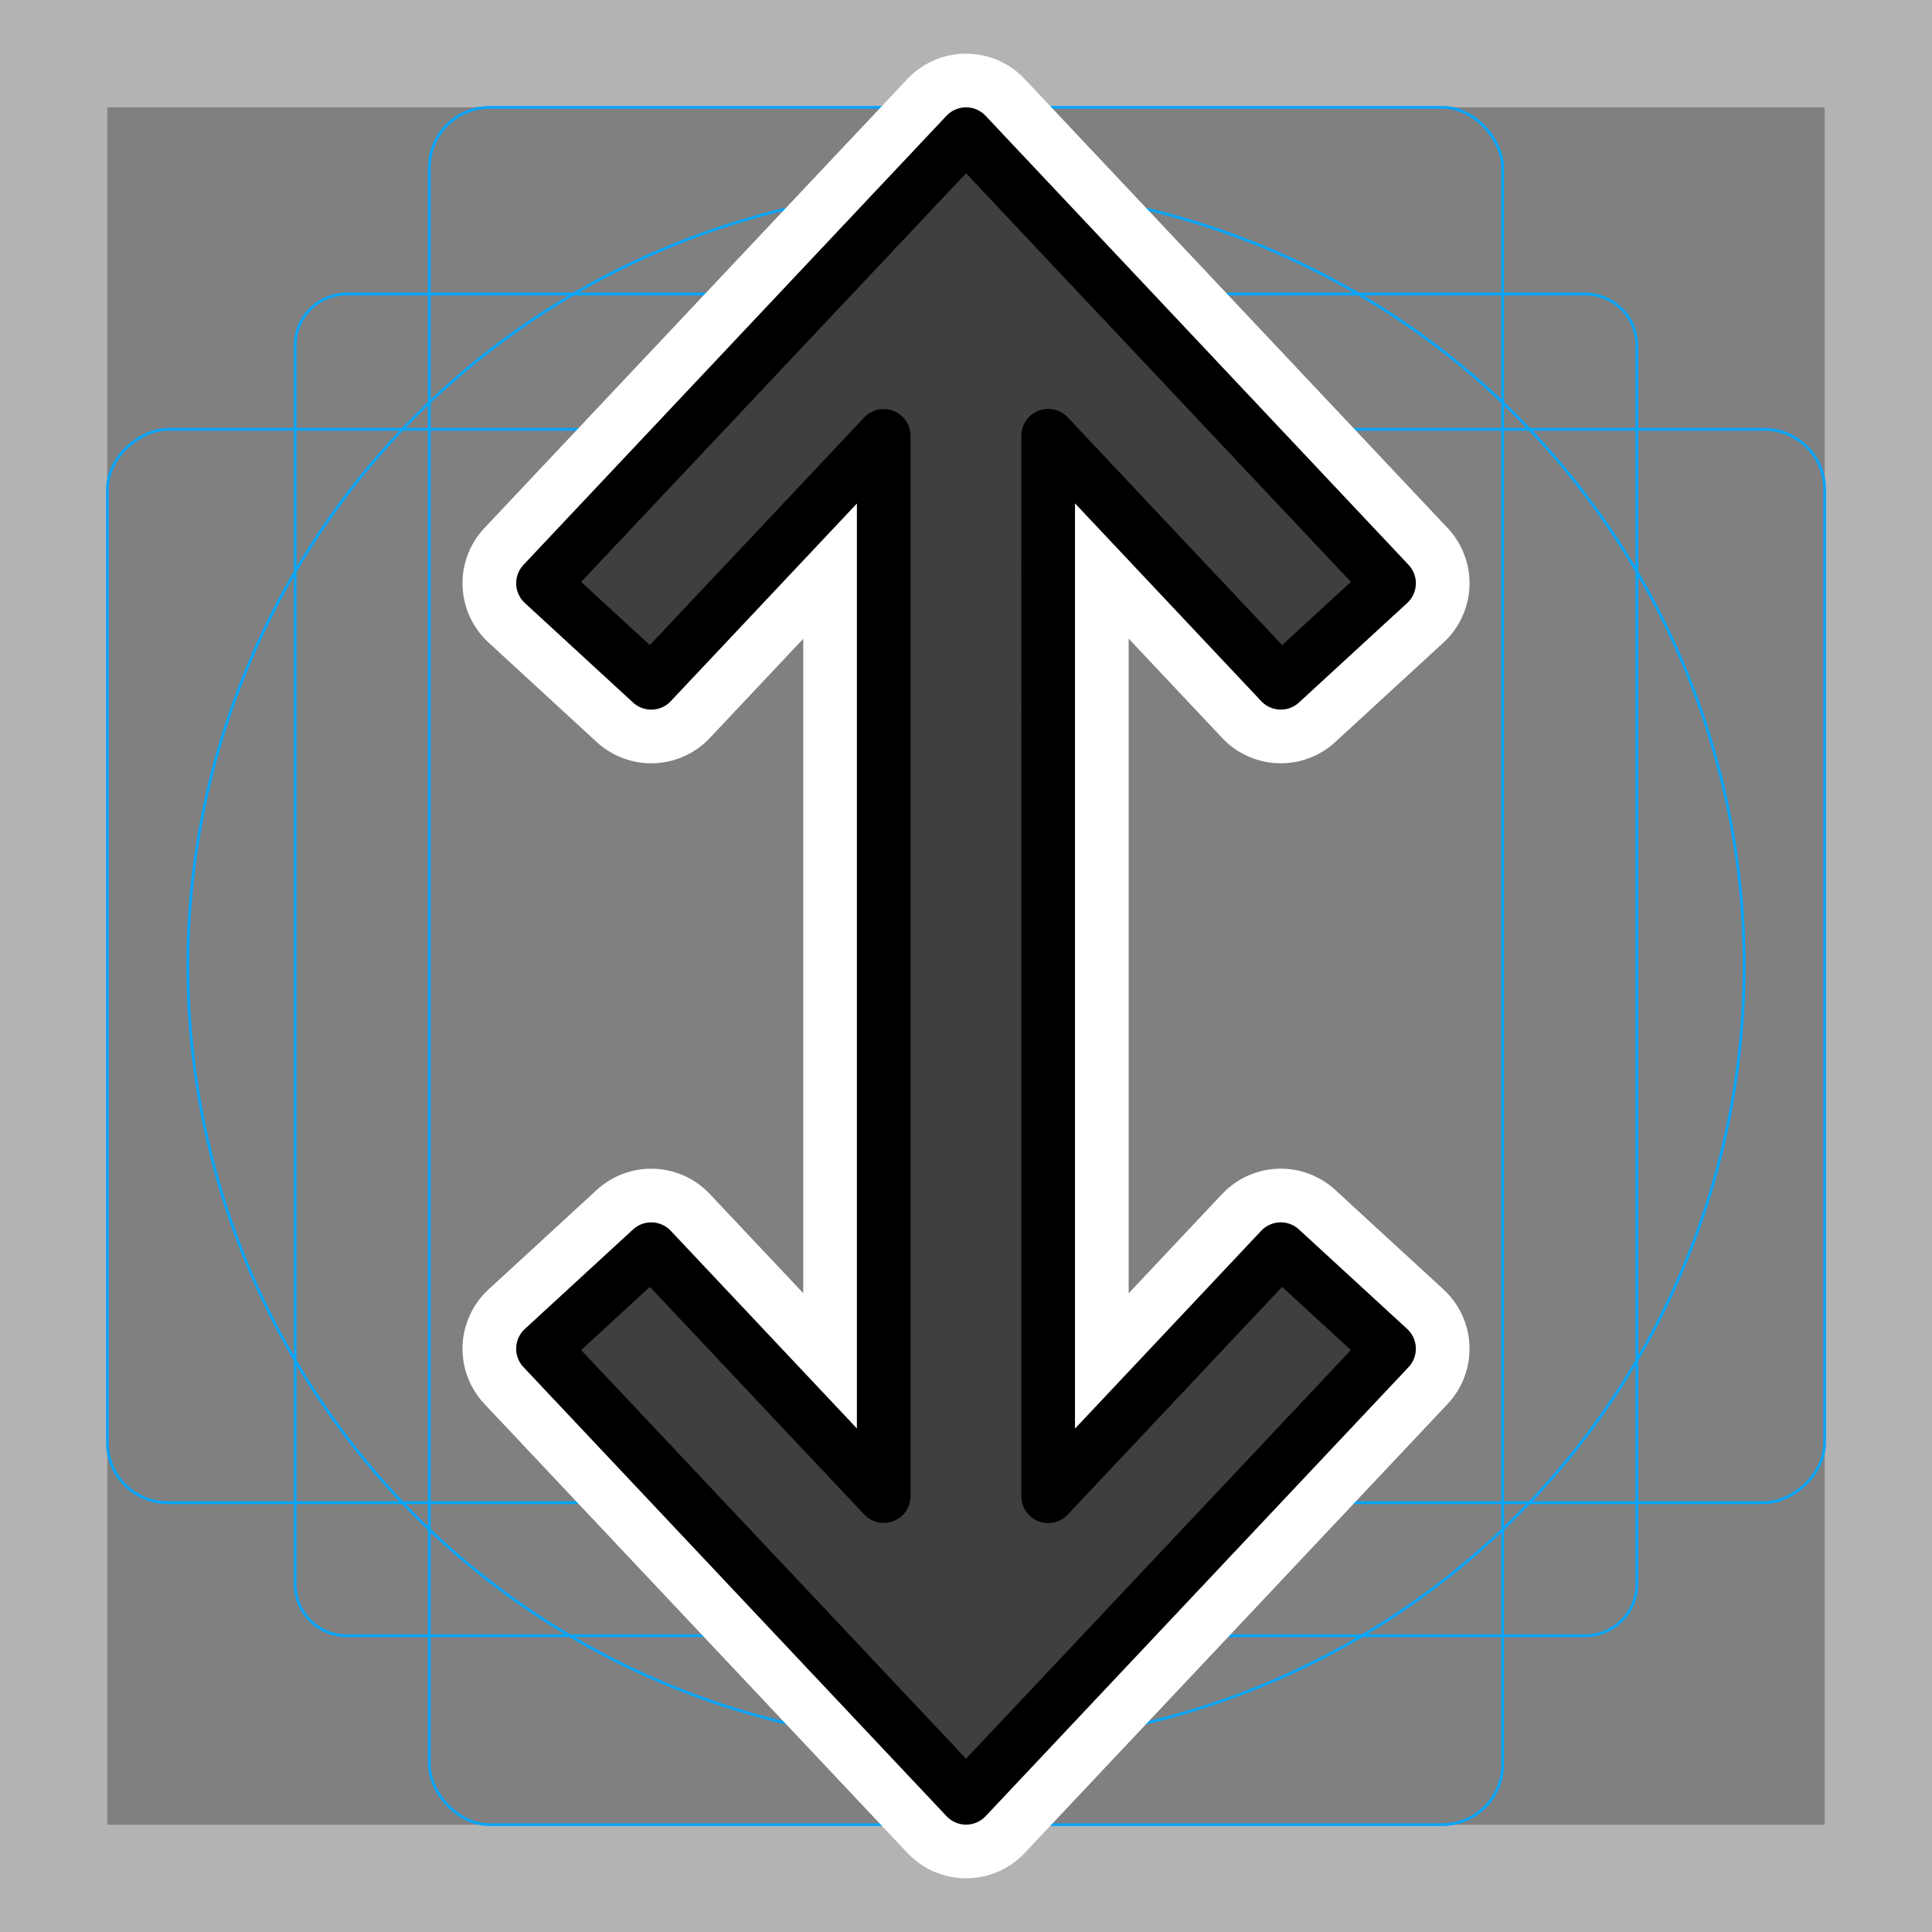 <svg viewBox="0 0 72 72" xmlns="http://www.w3.org/2000/svg">
  <rect x="0" y="0" width="72" height="72" fill="#808080" stroke="none"/>
  <path fill="#b3b3b3" d="M68 4v64H4V4h64m4-4H0v72h72V0z"/>
  <path fill="none" stroke="#00a5ff" stroke-miterlimit="10" stroke-width="0.1" d="M12.923 10.958h46.154A1.923 1.923 0 0161 12.881v46.154a1.923 1.923 0 01-1.923 1.923H12.923A1.923 1.923 0 0111 59.035V12.881a1.923 1.923 0 011.923-1.923z"/>
  <rect x="16" y="4" rx="2.254" width="40" height="64" fill="none" stroke="#00a5ff" stroke-miterlimit="10" stroke-width="0.1"/>
  <rect x="16" y="4" rx="2.254" width="40" height="64" transform="rotate(90 36 36)" fill="none" stroke="#00a5ff" stroke-miterlimit="10" stroke-width="0.1"/>
  <circle cx="36" cy="36" r="29" fill="none" stroke="#00a5ff" stroke-miterlimit="10" stroke-width="0.1"/>
  <path fill="none" stroke="#fff" stroke-linecap="round" stroke-linejoin="round" stroke-miterlimit="10" stroke-width="6" d="M51.765 50.263l-4.035-3.71-8.668 9.208V16.238l8.669 9.207 4.034-3.709L36.001 5 20.236 21.736l4.033 3.71 8.665-9.202v39.51l-8.665-9.2-4.033 3.709 15.767 16.736z"/>
  <path fill="#3F3F3F" d="M51.765 50.263l-4.035-3.71-8.668 9.208V16.238l8.669 9.207 4.034-3.709L36.001 5 20.236 21.736l4.033 3.71 8.665-9.202v39.51l-8.665-9.2-4.033 3.709 15.767 16.736z"/>
  <path fill="none" stroke="#000" stroke-linecap="round" stroke-linejoin="round" stroke-miterlimit="10" stroke-width="2" d="M51.765 50.263l-4.035-3.71-8.668 9.208V16.238l8.669 9.207 4.034-3.709L36.001 5 20.236 21.736l4.033 3.71 8.665-9.202v39.51l-8.665-9.2-4.033 3.709 15.767 16.736z"/>
</svg>
